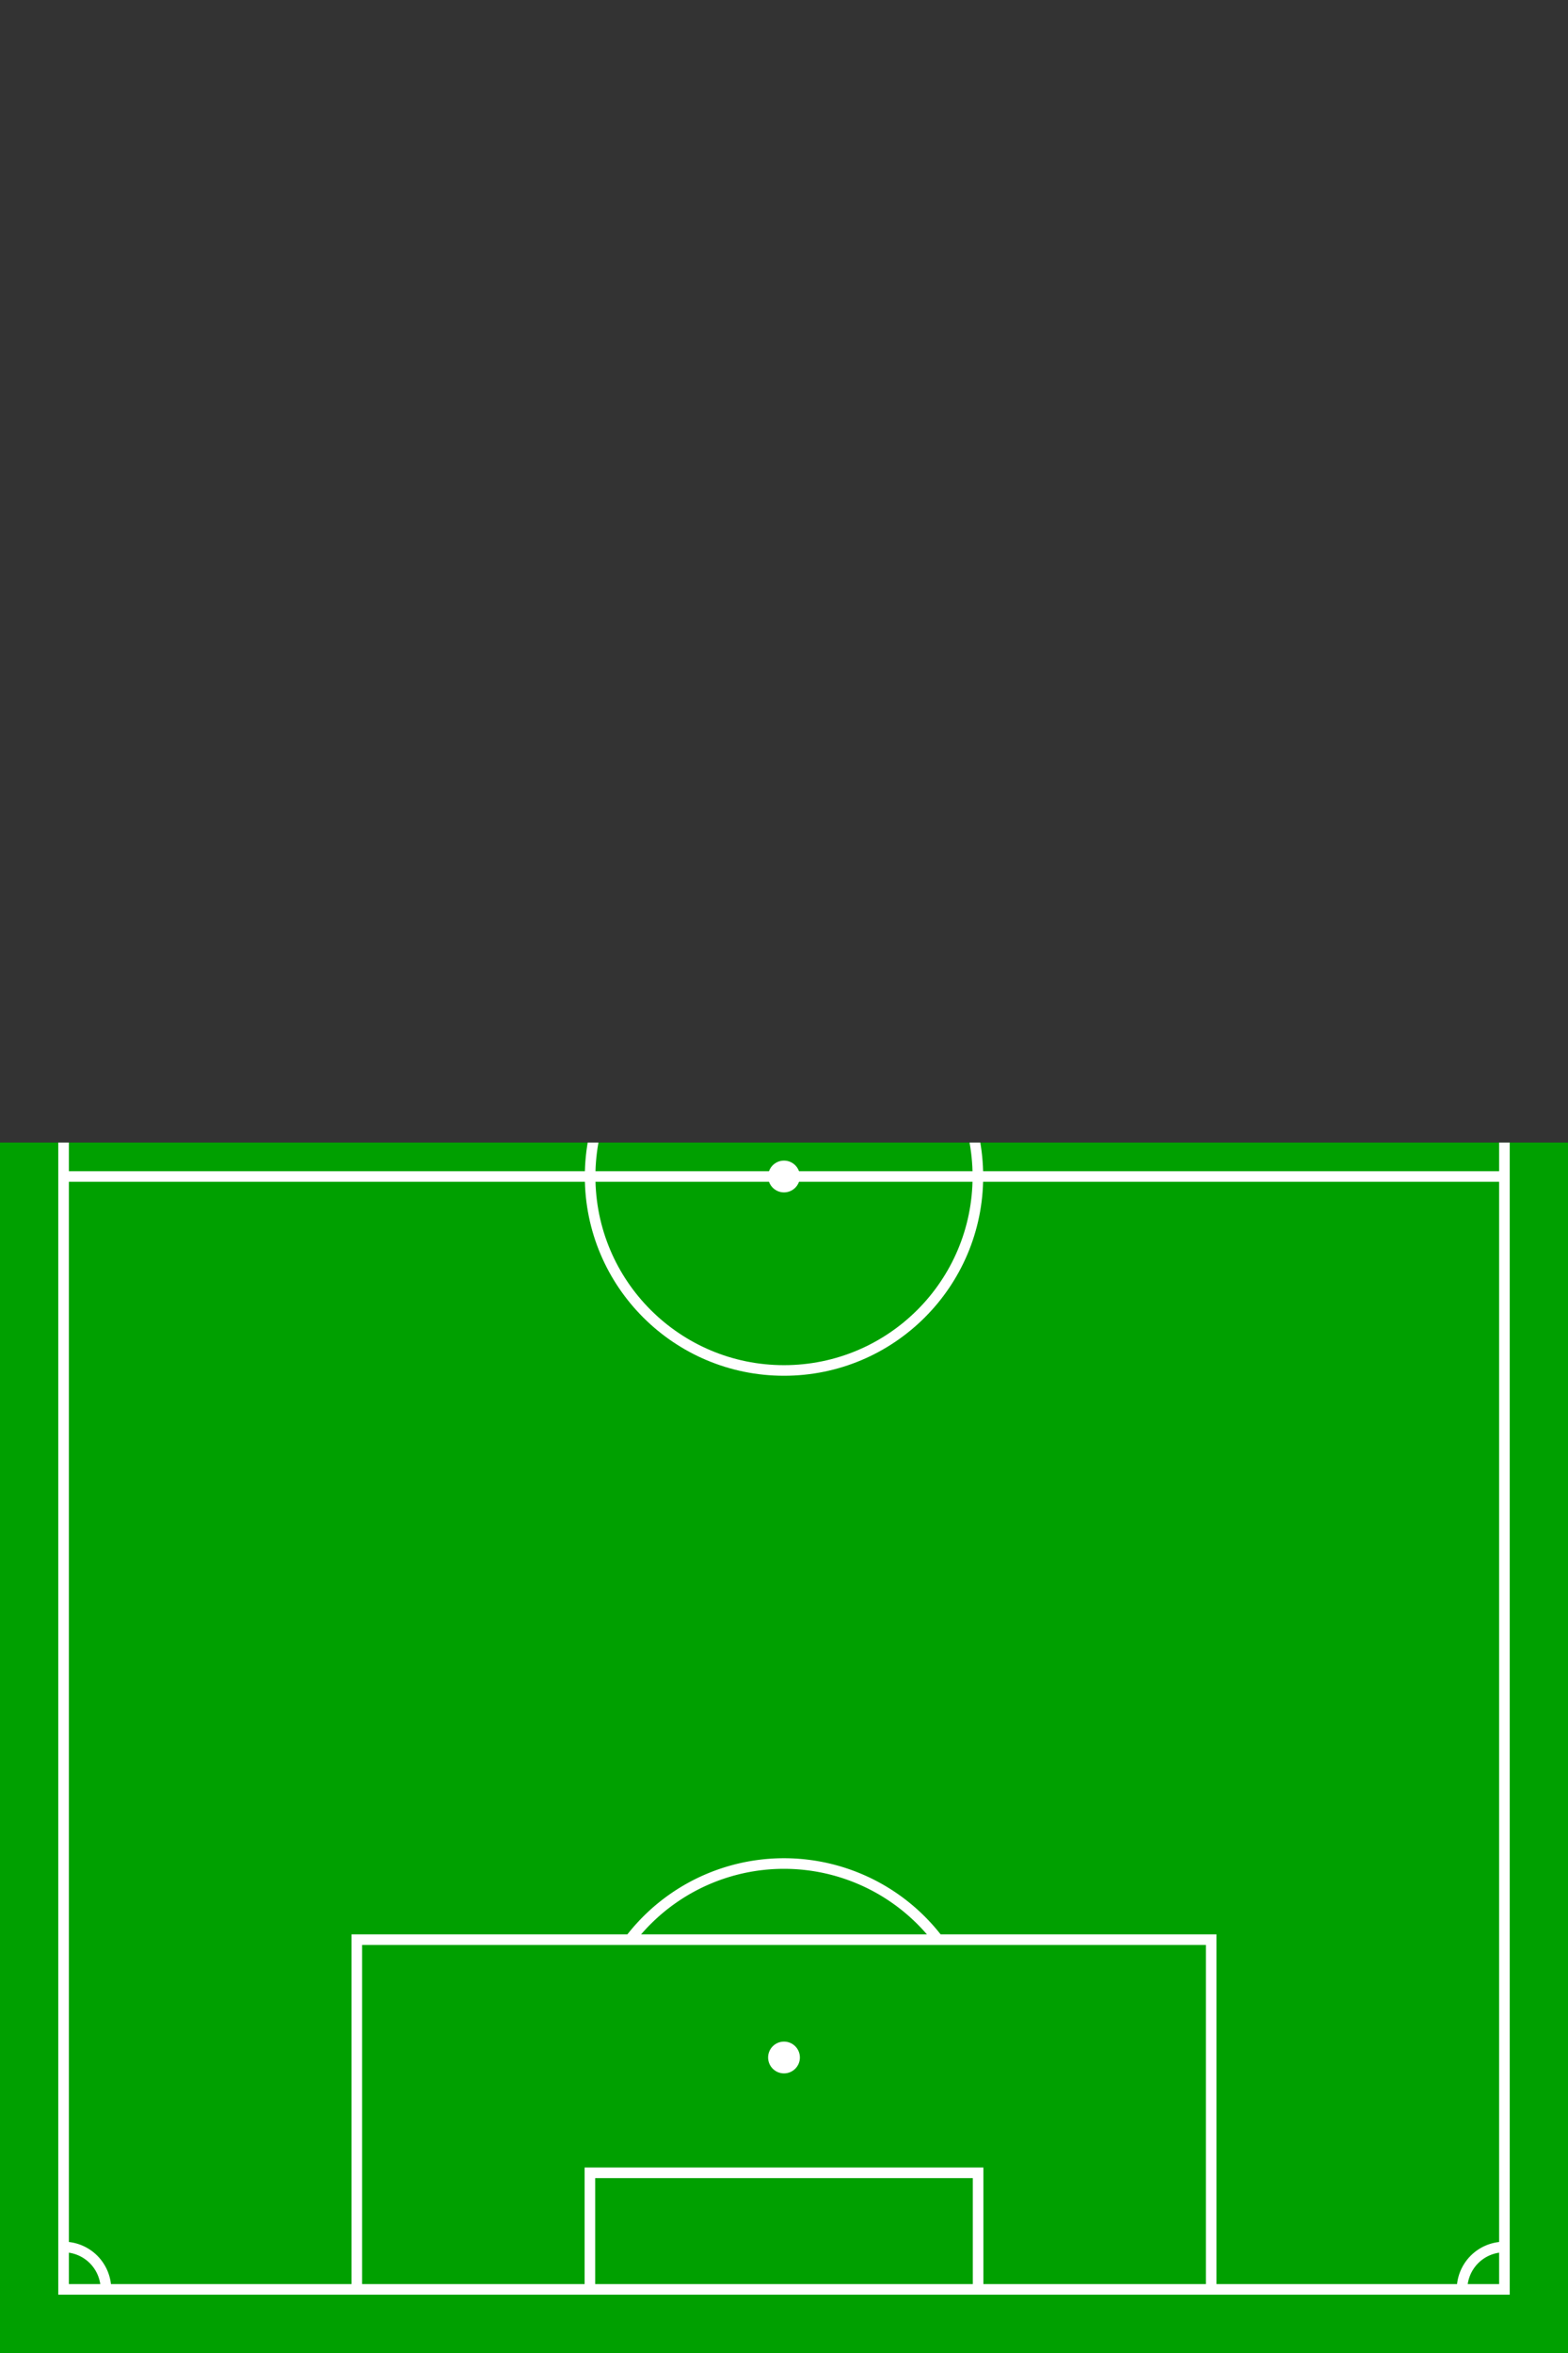 <?xml version="1.0" encoding="UTF-8" standalone="no"?>
<svg
   width="740"
   height="1110"
   viewBox="0 0 74 111"
   version="1.1"
   id="svg1"
   sodipodi:docname="Football Pitch Image.svg"
   inkscape:version="1.4.2 (ebf0e940, 2025-05-08)"
   xmlns:inkscape="http://www.inkscape.org/namespaces/inkscape"
   xmlns:sodipodi="http://sodipodi.sourceforge.net/DTD/sodipodi-0.dtd"
   xmlns:xlink="http://www.w3.org/1999/xlink"
   xmlns="http://www.w3.org/2000/svg"
   xmlns:svg="http://www.w3.org/2000/svg">
  <rect x="0" y="0" width="74" height="111" fill="#333333" stroke="none"/>
  <defs
     id="defs1">
    <clipPath
       clipPathUnits="userSpaceOnUse"
       id="clipPath1">
      <rect
         style="fill:#ff2a2a;stroke-width:0.1"
         id="rect2"
         width="78.714"
         height="58.435"
         x="-5.668"
         y="50.899" />
    </clipPath>
    <clipPath
       clipPathUnits="userSpaceOnUse"
       id="clipPath2">
      <rect
         style="fill:#ff2a2a;stroke-width:0.1"
         id="rect3"
         width="78.714"
         height="58.435"
         x="-2.668"
         y="53.899" />
    </clipPath>
  </defs>
  <sodipodi:namedview
     id="namedview1"
     pagecolor="#ffffff"
     bordercolor="#000000"
     borderopacity="0.25"
     inkscape:showpageshadow="2"
     inkscape:pageopacity="0.0"
     inkscape:pagecheckerboard="0"
     inkscape:deskcolor="#d1d1d1"
     inkscape:zoom="0.37477477"
     inkscape:cx="353.54567"
     inkscape:cy="497.63221"
     inkscape:window-width="1384"
     inkscape:window-height="802"
     inkscape:window-x="224"
     inkscape:window-y="25"
     inkscape:window-maximized="0"
     inkscape:current-layer="svg1" />
  <rect
     id=""
     width="74"
     height="111"
     fill="#00a000"
     clip-path="url(#clipPath2)" />
  <g
     fill="none"
     stroke="#fff"
     stroke-width="0.5"
     transform="translate(3 3)"
     id="g1"
     clip-path="url(#clipPath1)">
    <path
       id="Border"
       d="M 0 0 h 68 v 105 h -68 Z" />
    <path
       id="Centre line"
       d="M 0 52.5 h 68" />
    <circle
       id="Centre circle"
       r="9.15"
       cx="34"
       cy="52.5" />
    <circle
       id="Centre mark"
       r="0.75"
       cx="34"
       cy="52.5"
       fill="#fff"
       stroke="none" />
    <g
       id="Penalty area">
      <path
         id="Penalty area line"
         d="M 13.84 0 v 16.5 h 40.32 v -16.5" />
      <path
         id="Goal area line"
         d="M 24.84 0 v 5.5 h 18.32 v -5.5" />
      <circle
         id="Penalty mark"
         r="0.75"
         cx="34"
         cy="10.94"
         fill="#fff"
         stroke="none" />
      <path
         id="Penalty arc"
         d="M 26.733 16.5 a 9.15 9.15 0 0 0 14.534 0" />
    </g>
    <use
       xlink:href="#Penalty area"
       transform="rotate(180,34,52.5)"
       id="use1" />
    <path
       id="Corner arcs"
       d="M 0 2 a 2 2 0 0 0 2 -2M 66 0 a 2 2 0 0 0 2 2M 68 103 a 2 2 0 0 0 -2 2M 2 105 a 2 2 0 0 0 -2 -2" />
  </g>
</svg>
